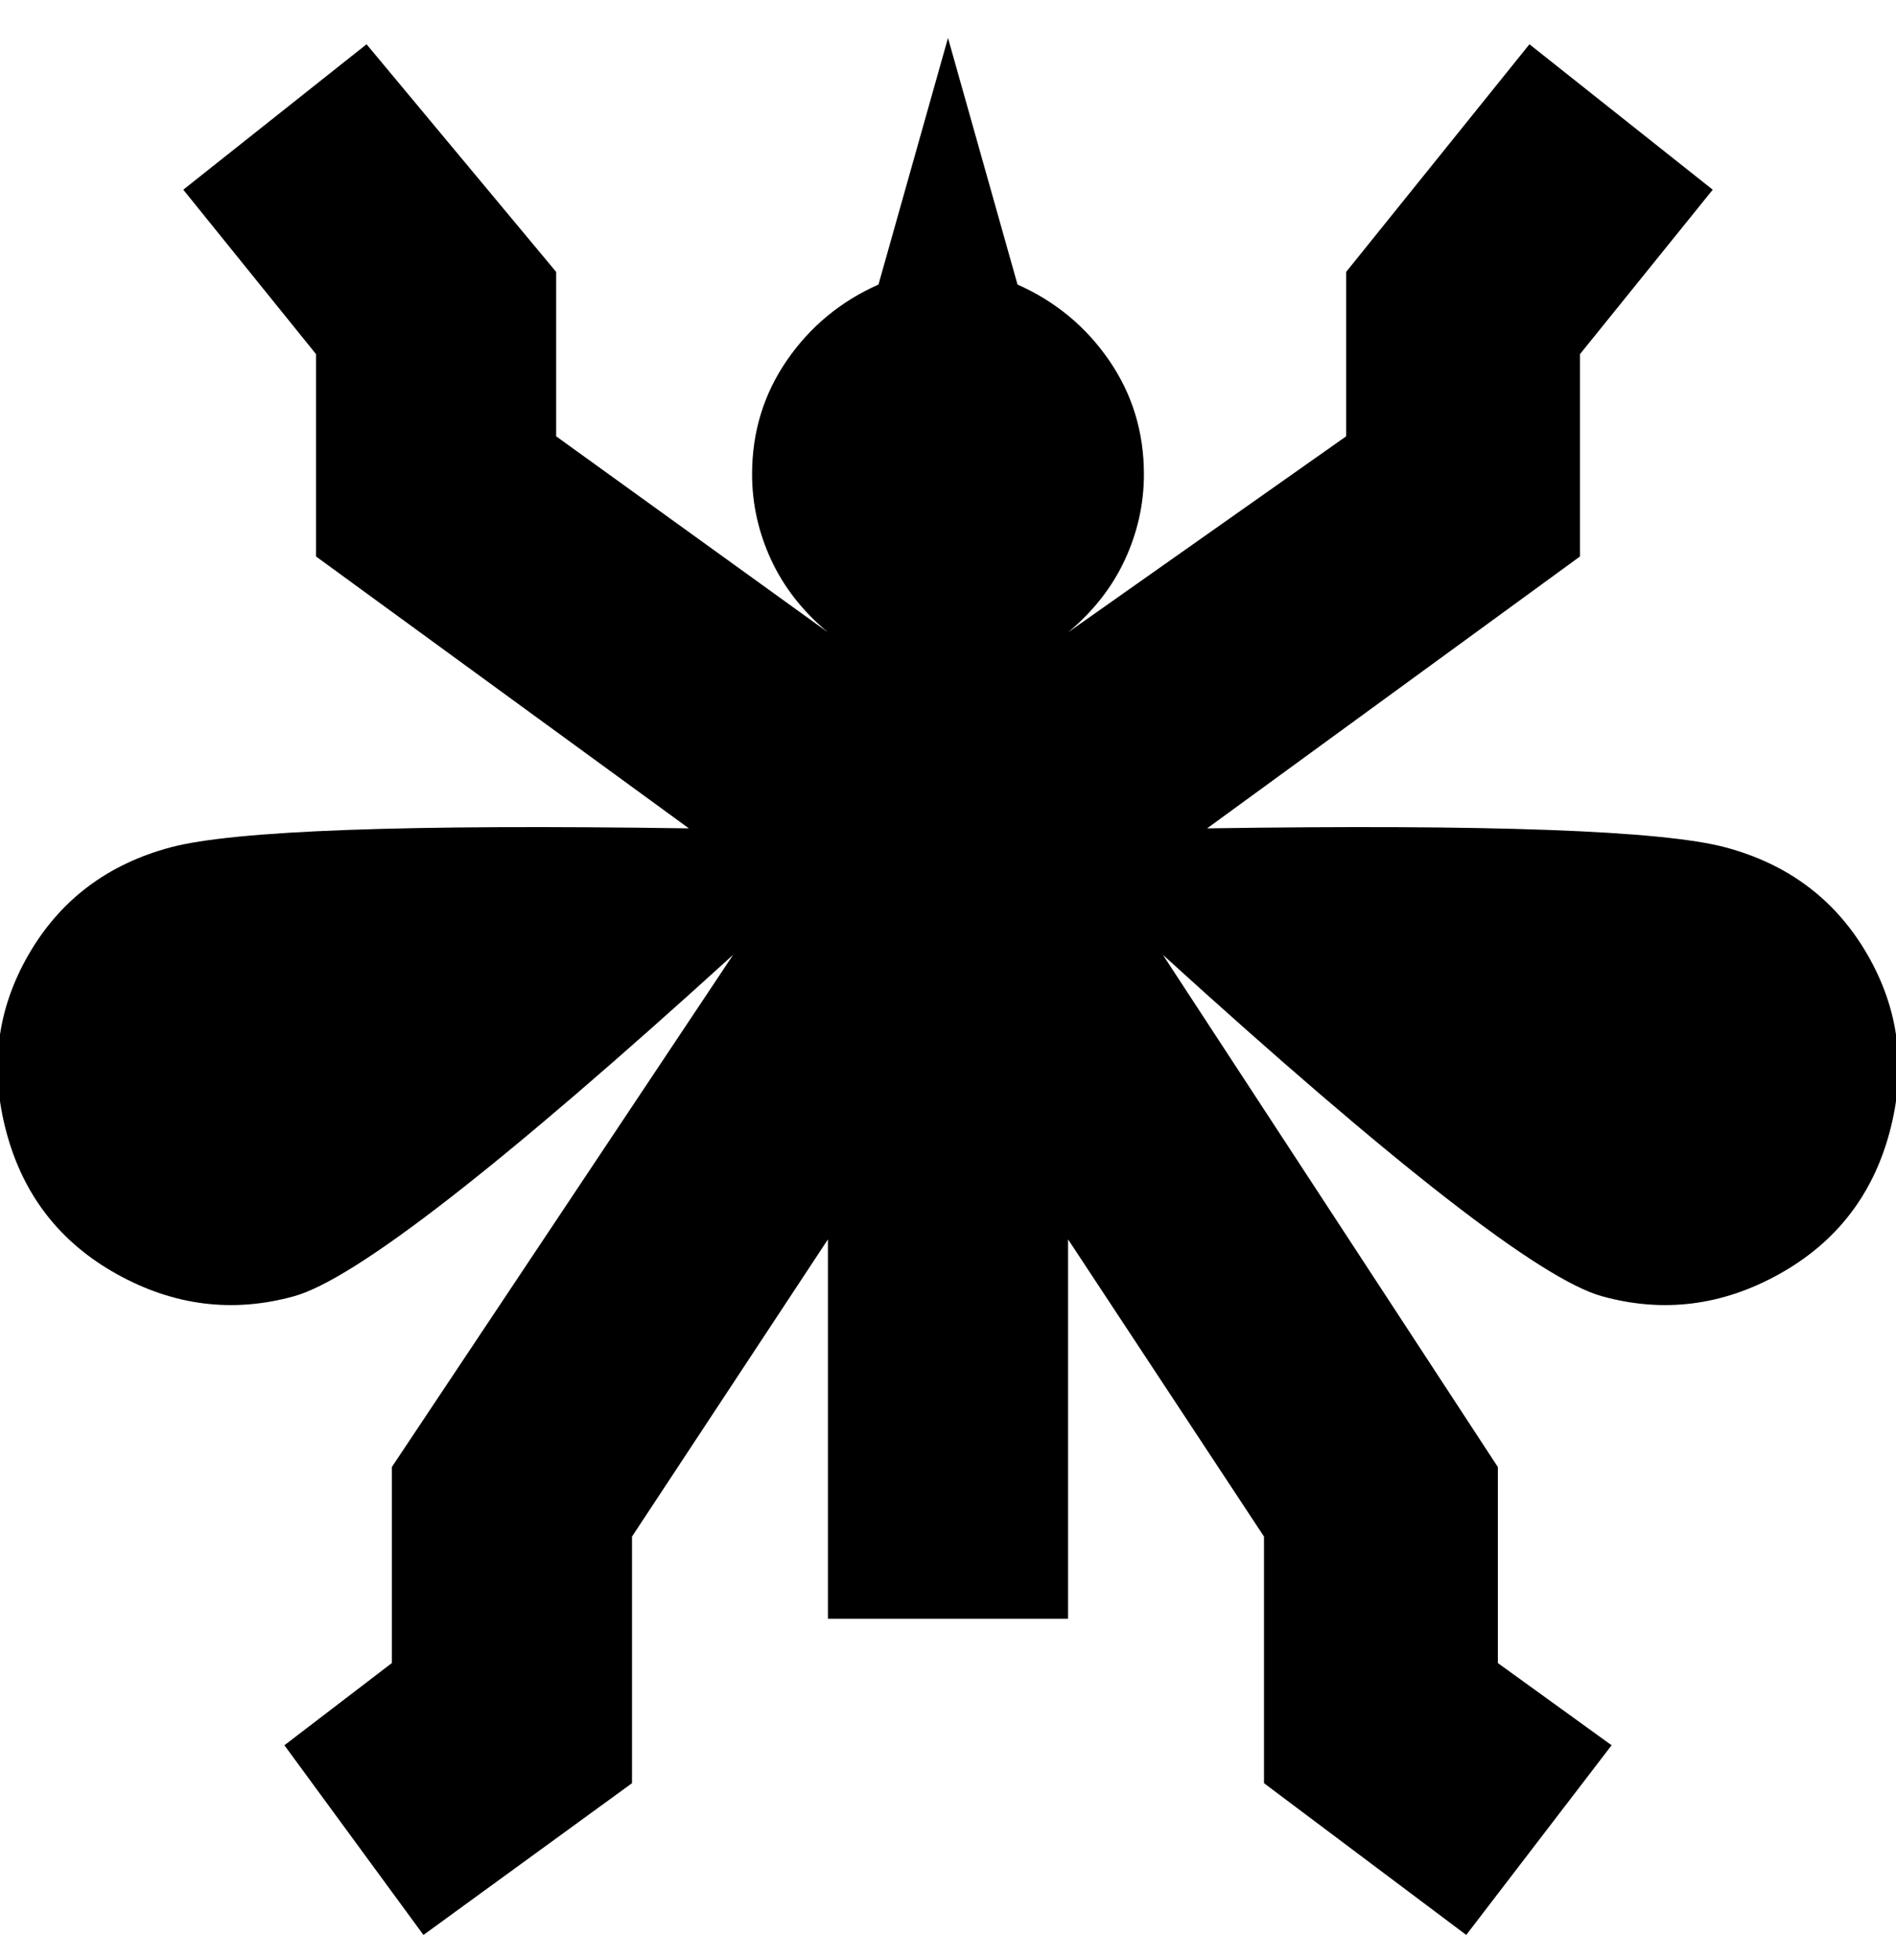 <svg viewBox="0 0 300 310" xmlns="http://www.w3.org/2000/svg"><path d="M299 179q-4 15-17.5 22.5t-28 3.5q-14.5-4-69.5-54l53 81v31l18 13-23 30-32-24v-39l-31-47v60h-38v-60l-31 47v39l-33 24-22-30 17-13v-31l54-81q-55 50-69.5 54t-28-3.5Q5 194 1 179t3.5-28Q12 138 27 134t82-3L50 88V56L29 30 58 7l30 36v26l43 31q-6-5-9-11.5T119 75q0-10 5.5-18T139 45l11-39 11 39q9 4 14.5 12t5.5 18q0 7-3 13.5t-9 11.5l44-31V43l29-36 29 23-21 26v32l-59 43q67-1 82 3t22.5 17q7.5 13 3.5 28z"/></svg>